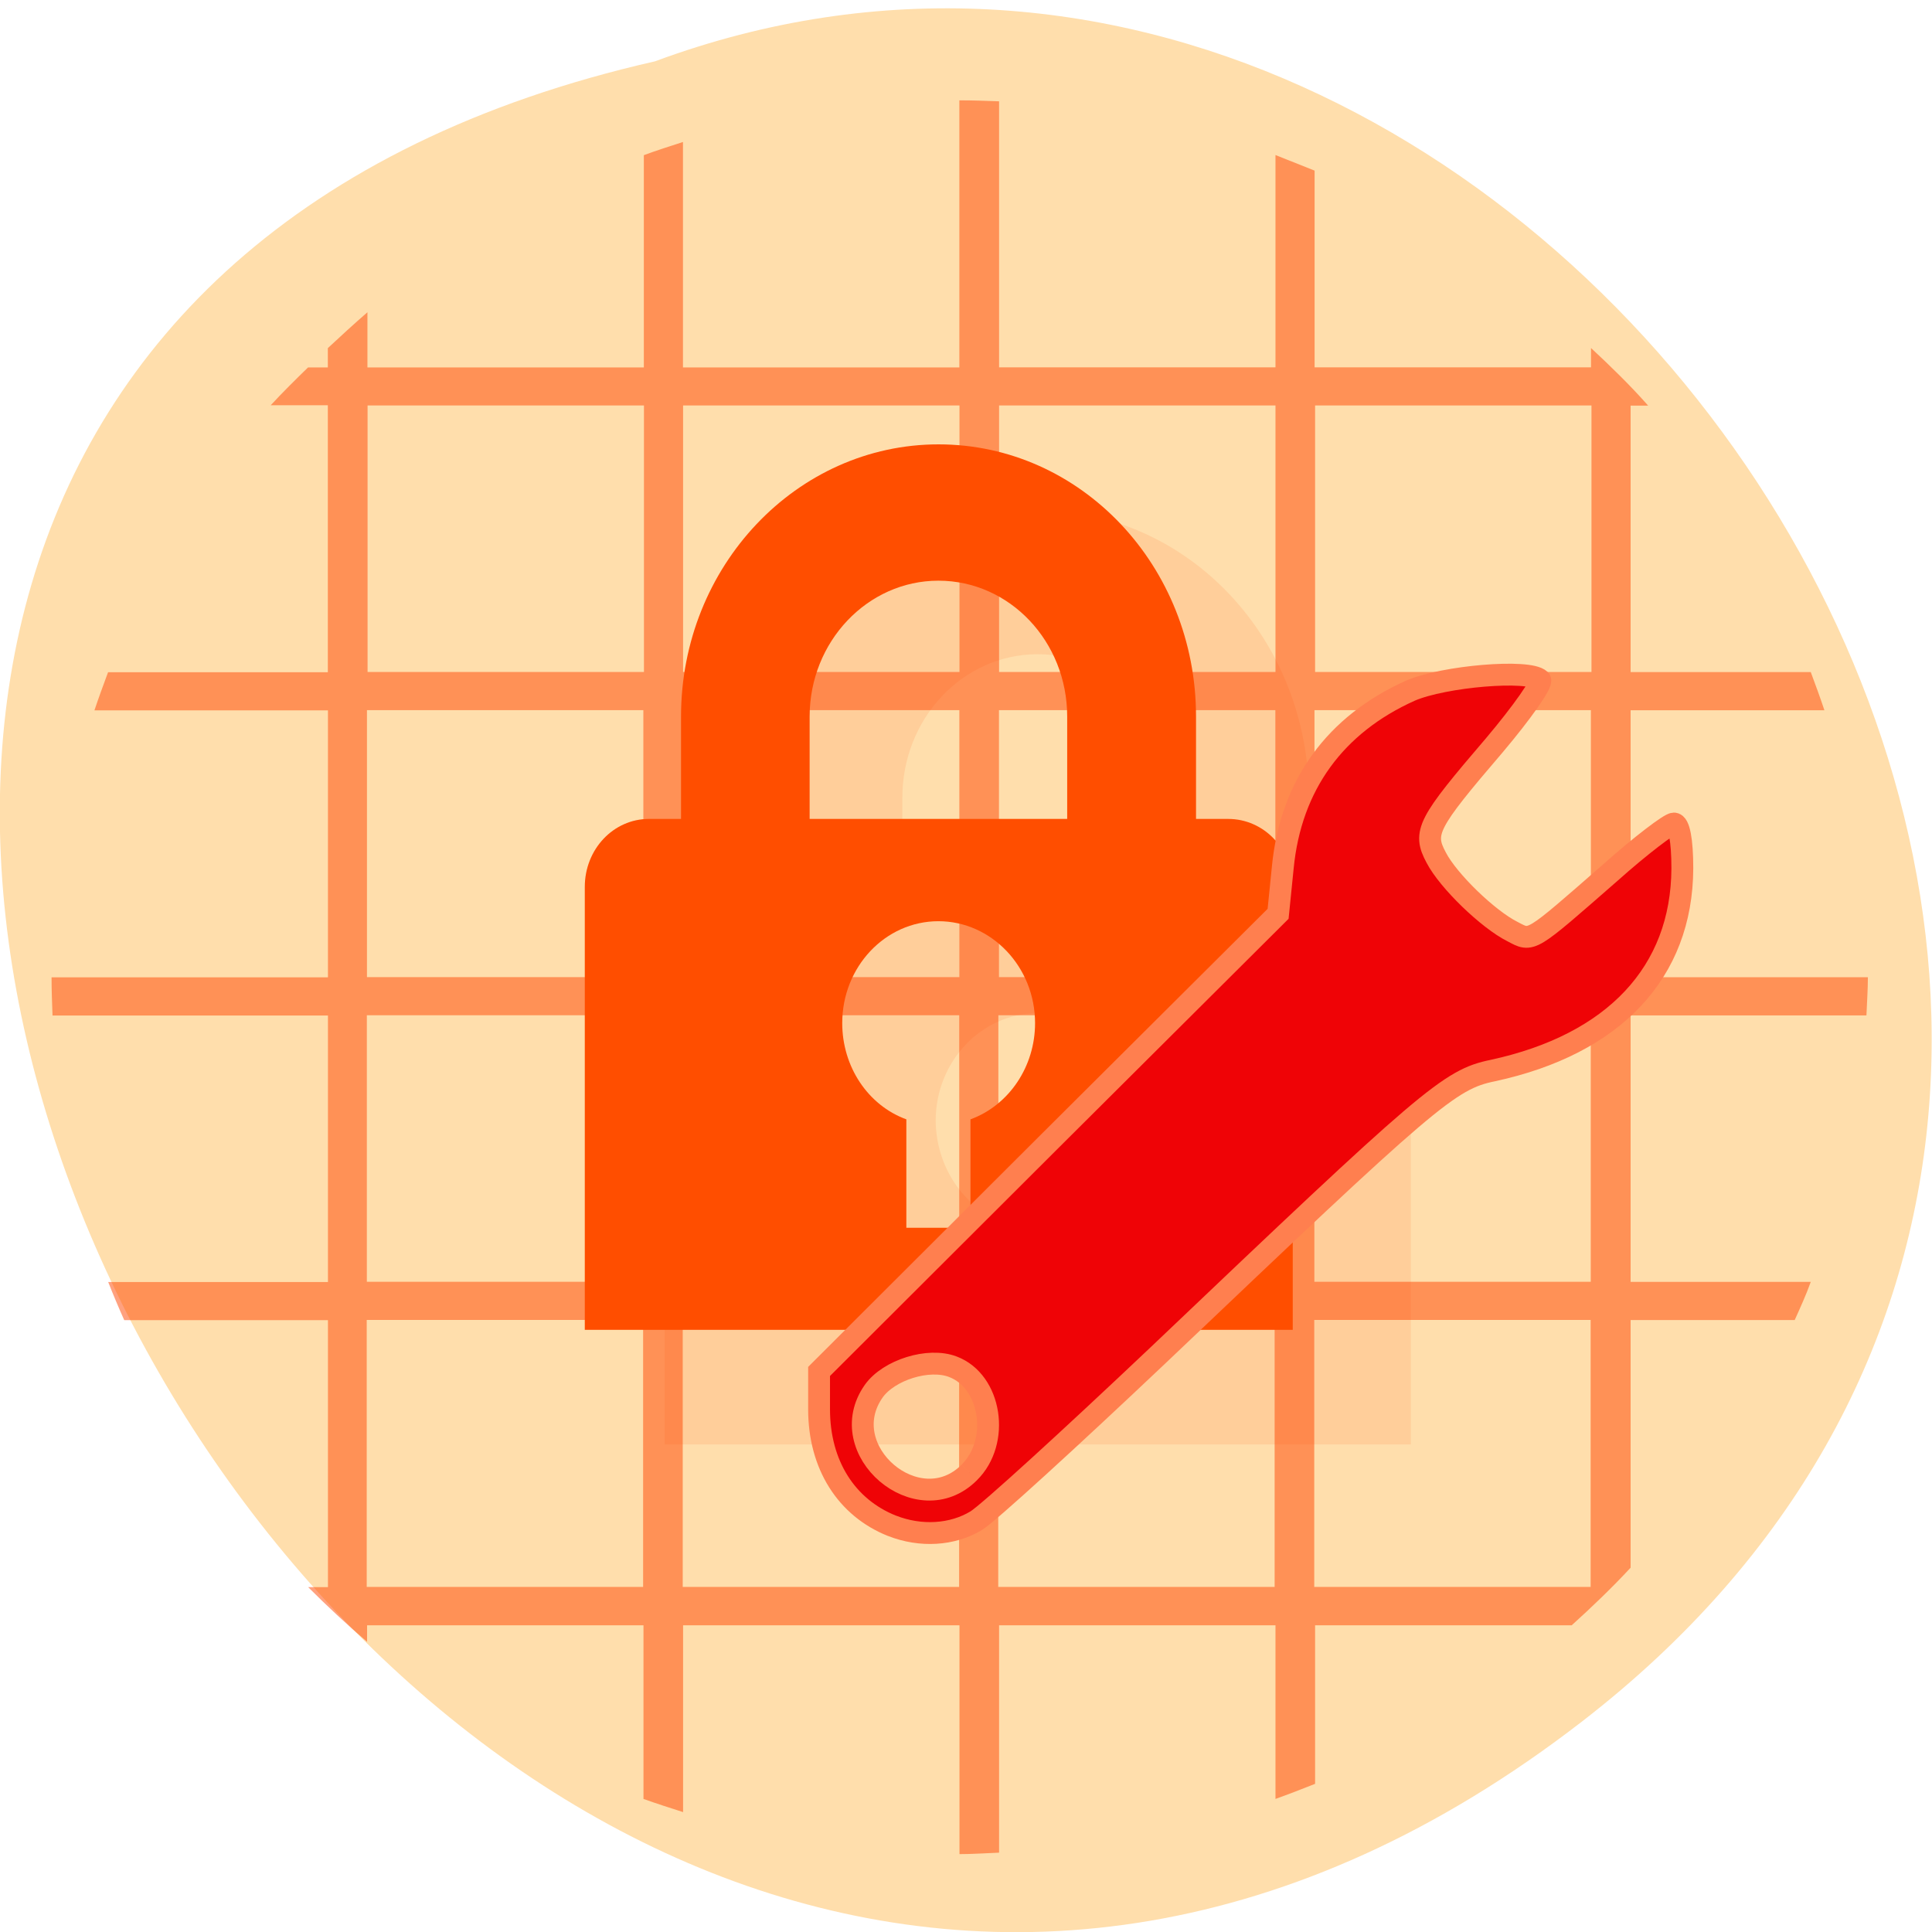 <svg xmlns="http://www.w3.org/2000/svg" viewBox="0 0 16 16"><path d="m 13.1 14.258 c -9.594 7.414 -19.559 -11.05 -7.676 -13.75 c 7.48 -2.77 14.789 8.254 7.676 13.75" fill="#ffdeac"/><g fill="#ff4500"><path d="m 7.945 0.832 v 2.211 h -2.289 v -1.867 c -0.109 0.035 -0.219 0.07 -0.324 0.109 v 1.758 h -2.289 v -0.457 c -0.113 0.098 -0.223 0.199 -0.328 0.297 v 0.16 h -0.164 c -0.105 0.102 -0.211 0.207 -0.309 0.313 h 0.473 v 2.211 h -1.82 c -0.039 0.105 -0.078 0.211 -0.113 0.316 h 1.934 v 2.211 h -2.289 c 0 0.105 0.004 0.211 0.008 0.316 h 2.281 v 2.207 h -1.82 c 0.043 0.109 0.086 0.211 0.133 0.316 h 1.687 v 2.211 h -0.164 c 0.156 0.156 0.32 0.309 0.488 0.453 v -0.137 h 2.289 v 1.438 c 0.109 0.039 0.219 0.074 0.328 0.109 v -1.547 h 2.289 v 1.895 c 0.109 0 0.219 -0.008 0.328 -0.012 v -1.883 h 2.289 v 1.438 c 0.109 -0.039 0.219 -0.082 0.328 -0.125 v -1.313 h 2.125 c 0.168 -0.152 0.332 -0.309 0.488 -0.477 v -2.051 h 1.359 c 0.047 -0.105 0.094 -0.207 0.133 -0.316 h -1.492 v -2.207 h 1.953 c 0.004 -0.105 0.012 -0.211 0.012 -0.316 h -1.965 v -2.211 h 1.605 c -0.035 -0.105 -0.074 -0.211 -0.113 -0.316 h -1.492 v -2.207 h 0.145 c -0.148 -0.168 -0.309 -0.324 -0.473 -0.477 v 0.16 h -2.289 v -1.629 c -0.109 -0.043 -0.215 -0.086 -0.324 -0.129 v 1.758 h -2.289 v -2.203 c -0.109 -0.004 -0.219 -0.008 -0.328 -0.008 m -4.902 2.527 h 2.289 v 2.207 h -2.289 m 2.613 -2.207 h 2.289 v 2.207 h -2.289 m 2.617 -2.207 h 2.289 v 2.207 h -2.289 m 2.617 -2.207 h 2.289 v 2.207 h -2.289 m -7.852 0.316 h 2.289 v 2.211 h -2.289 m 2.617 -2.211 h 2.289 v 2.211 h -2.289 m 2.617 -2.211 h 2.289 v 2.211 h -2.289 m 2.613 -2.211 h 2.289 v 2.211 h -2.289 m -7.848 0.316 h 2.289 v 2.207 h -2.289 m 2.617 -2.207 h 2.289 v 2.207 h -2.289 m 2.613 -2.207 h 2.289 v 2.207 h -2.289 m 2.617 -2.207 h 2.289 v 2.207 h -2.289 m -7.848 0.316 h 2.289 v 2.211 h -2.289 m 2.617 -2.211 h 2.289 v 2.211 h -2.289 m 2.613 -2.211 h 2.289 v 2.211 h -2.289 m 2.617 -2.211 h 2.289 v 2.211 h -2.289" fill-opacity="0.502"/><path d="m 8.594 4.227 c -1.242 0 -2.246 1.066 -2.246 2.379 v 0.895 h -0.281 c -0.313 0 -0.563 0.266 -0.563 0.594 v 3.867 h 6.18 v -3.867 c 0 -0.328 -0.25 -0.594 -0.563 -0.594 h -0.281 v -0.895 c 0 -1.313 -1 -2.379 -2.246 -2.379 m 0 1.191 c 0.621 0 1.125 0.531 1.125 1.188 v 0.895 h -2.246 v -0.895 c 0 -0.656 0.5 -1.188 1.121 -1.188 m 0 2.973 c 0.465 0 0.844 0.398 0.844 0.891 c 0 0.379 -0.227 0.715 -0.563 0.844 v 0.941 h -0.563 v -0.945 c -0.336 -0.125 -0.559 -0.461 -0.563 -0.84 c 0 -0.492 0.379 -0.891 0.844 -0.891" fill-opacity="0.102"/></g><path d="m 7.773 3.68 c -1.176 0 -2.133 1.01 -2.133 2.254 v 0.848 h -0.266 c -0.293 0 -0.531 0.25 -0.531 0.563 v 3.668 h 5.863 v -3.668 c 0 -0.313 -0.238 -0.563 -0.535 -0.563 h -0.266 v -0.848 c 0 -1.246 -0.953 -2.254 -2.133 -2.254 m 0 1.129 c 0.59 0 1.066 0.504 1.066 1.125 v 0.848 h -2.133 v -0.848 c 0 -0.621 0.48 -1.125 1.066 -1.125 m 0 2.82 c 0.441 0 0.801 0.379 0.801 0.844 c 0 0.359 -0.215 0.68 -0.535 0.797 v 0.898 h -0.531 v -0.898 c -0.32 -0.117 -0.531 -0.438 -0.531 -0.797 c 0 -0.465 0.355 -0.844 0.797 -0.844" fill="#ff4e00"/><path d="m 37.48 1032.2 c -6.125 -2.438 -9.75 -8.188 -9.75 -15.562 v -5.063 l 30.625 -30.563 l 30.688 -30.563 l 0.625 -6.188 c 1.063 -11 7 -19.12 17.06 -23.625 c 4.5 -1.938 15.813 -2.875 17.313 -1.438 c 0.375 0.375 -2.375 4.313 -6.125 8.75 c -8.938 10.438 -9.563 11.625 -7.75 15 c 1.625 3.125 6.938 8.25 10.188 9.875 c 2.625 1.375 2.188 1.625 13.06 -7.875 c 4.063 -3.625 7.938 -6.563 8.5 -6.563 c 0.688 0 1.125 2.188 1.125 6 c -0.063 13.875 -9.125 23.5 -25.312 27 c -5.813 1.188 -8.5 3.563 -44.75 38.06 c -11.75 11.125 -22.625 21.06 -24.25 22.06 c -3.188 1.938 -7.438 2.188 -11.25 0.688 m 10.313 -7.125 c 4.188 -4.125 2.938 -12.187 -2.188 -14.12 c -3.25 -1.25 -8.563 0.438 -10.563 3.25 c -5.562 7.875 5.938 17.687 12.75 10.875" transform="matrix(0.062 0 0 0.062 5.064 -51.36)" fill="#ef0306" stroke="#ff7f4f" stroke-width="2.919"/></svg>